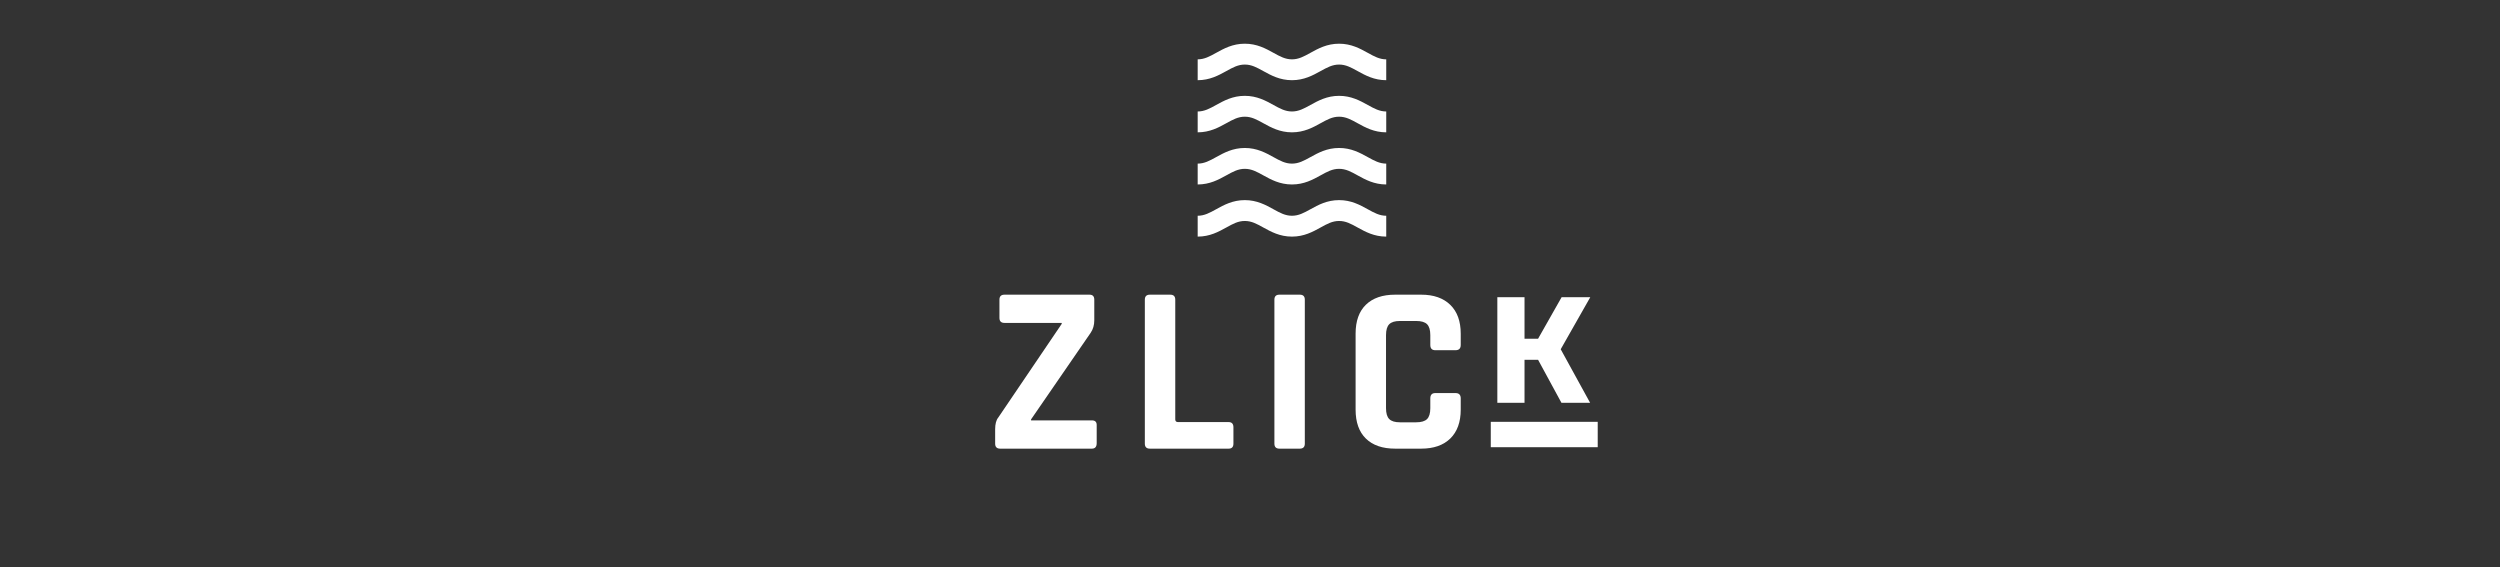 <svg xmlns="http://www.w3.org/2000/svg" xmlns:xlink="http://www.w3.org/1999/xlink" width="1190" zoomAndPan="magnify" viewBox="0 0 892.5 202.5" height="270" preserveAspectRatio="xMidYMid meet" version="1.0"><rect x="0" y="0" width="892.5" height="202.5" fill="#333333" stroke="none"/><defs><g/><clipPath id="id1"><path d="M 427.543 15.602 L 494.914 15.602 L 494.914 29 L 427.543 29 Z M 427.543 15.602 " clip-rule="nonzero"/></clipPath><clipPath id="id2"><path d="M 427.543 34 L 494.914 34 L 494.914 48 L 427.543 48 Z M 427.543 34 " clip-rule="nonzero"/></clipPath><clipPath id="id3"><path d="M 427.543 52 L 494.914 52 L 494.914 66 L 427.543 66 Z M 427.543 52 " clip-rule="nonzero"/></clipPath><clipPath id="id4"><path d="M 427.543 71 L 494.914 71 L 494.914 84.469 L 427.543 84.469 Z M 427.543 71 " clip-rule="nonzero"/></clipPath></defs><g clip-path="url(#id1)"><path fill="#ffffff" d="M 494.887 28.629 C 490.555 28.629 487.422 26.898 484.656 25.371 C 482.309 24.074 480.453 23.047 478.059 23.047 C 475.664 23.047 473.809 24.074 471.461 25.371 C 468.695 26.898 465.562 28.629 461.23 28.629 C 456.895 28.629 453.762 26.898 450.996 25.371 C 448.648 24.074 446.797 23.047 444.398 23.047 C 442.004 23.047 440.148 24.074 437.805 25.371 C 435.039 26.898 431.906 28.629 427.57 28.629 L 427.57 21.188 C 429.965 21.188 431.82 20.16 434.168 18.863 C 436.934 17.336 440.066 15.602 444.398 15.602 C 448.734 15.602 451.867 17.336 454.633 18.863 C 456.98 20.16 458.832 21.188 461.23 21.188 C 463.625 21.188 465.48 20.16 467.828 18.863 C 470.594 17.336 473.723 15.602 478.059 15.602 C 482.395 15.602 485.523 17.336 488.289 18.863 C 490.637 20.16 492.492 21.188 494.887 21.188 Z M 494.887 28.629 " fill-opacity="1" fill-rule="nonzero"/></g><g clip-path="url(#id2)"><path fill="#ffffff" d="M 494.887 47.242 C 490.555 47.242 487.422 45.512 484.656 43.984 C 482.309 42.688 480.453 41.66 478.059 41.66 C 475.664 41.66 473.809 42.688 471.461 43.984 C 468.695 45.512 465.562 47.242 461.23 47.242 C 456.895 47.242 453.762 45.512 450.996 43.984 C 448.648 42.688 446.797 41.66 444.398 41.66 C 442.004 41.66 440.148 42.688 437.805 43.984 C 435.039 45.512 431.906 47.242 427.57 47.242 L 427.57 39.797 C 429.965 39.797 431.82 38.773 434.168 37.477 C 436.934 35.949 440.066 34.215 444.398 34.215 C 448.734 34.215 451.867 35.949 454.633 37.477 C 456.98 38.773 458.832 39.797 461.23 39.797 C 463.625 39.797 465.48 38.773 467.828 37.477 C 470.594 35.949 473.723 34.215 478.059 34.215 C 482.395 34.215 485.523 35.949 488.289 37.477 C 490.637 38.773 492.492 39.797 494.887 39.797 Z M 494.887 47.242 " fill-opacity="1" fill-rule="nonzero"/></g><g clip-path="url(#id3)"><path fill="#ffffff" d="M 494.887 65.855 C 490.555 65.855 487.422 64.125 484.656 62.598 C 482.309 61.297 480.453 60.273 478.059 60.273 C 475.664 60.273 473.809 61.297 471.461 62.598 C 468.695 64.125 465.562 65.855 461.23 65.855 C 456.895 65.855 453.762 64.125 450.996 62.598 C 448.648 61.297 446.797 60.273 444.398 60.273 C 442.004 60.273 440.148 61.297 437.805 62.598 C 435.039 64.125 431.906 65.855 427.57 65.855 L 427.57 58.41 C 429.965 58.41 431.82 57.387 434.168 56.09 C 436.934 54.562 440.066 52.828 444.398 52.828 C 448.734 52.828 451.867 54.562 454.633 56.09 C 456.98 57.387 458.832 58.41 461.23 58.41 C 463.625 58.41 465.48 57.387 467.828 56.09 C 470.594 54.562 473.723 52.828 478.059 52.828 C 482.395 52.828 485.523 54.562 488.289 56.09 C 490.637 57.387 492.492 58.41 494.887 58.41 Z M 494.887 65.855 " fill-opacity="1" fill-rule="nonzero"/></g><g clip-path="url(#id4)"><path fill="#ffffff" d="M 494.887 84.469 C 490.555 84.469 487.422 82.738 484.656 81.211 C 482.309 79.91 480.453 78.887 478.059 78.887 C 475.664 78.887 473.809 79.91 471.461 81.211 C 468.695 82.738 465.562 84.469 461.23 84.469 C 456.895 84.469 453.762 82.738 450.996 81.211 C 448.648 79.91 446.797 78.887 444.398 78.887 C 442.004 78.887 440.148 79.91 437.805 81.211 C 435.039 82.738 431.906 84.469 427.57 84.469 L 427.57 77.023 C 429.965 77.023 431.82 76 434.168 74.703 C 436.934 73.176 440.066 71.441 444.398 71.441 C 448.734 71.441 451.867 73.176 454.633 74.703 C 456.98 76 458.832 77.023 461.23 77.023 C 463.625 77.023 465.48 76 467.828 74.703 C 470.594 73.176 473.723 71.441 478.059 71.441 C 482.395 71.441 485.523 73.176 488.289 74.703 C 490.637 76 492.492 77.023 494.887 77.023 Z M 494.887 84.469 " fill-opacity="1" fill-rule="nonzero"/></g><g fill="#ffffff" fill-opacity="1"><g transform="translate(351.16, 160.168)"><g><path d="M 4.109 -1.797 L 4.109 -6.922 C 4.109 -8.805 4.477 -10.203 5.219 -11.109 L 27.875 -44.547 L 27.875 -44.891 L 7.438 -44.891 C 6.238 -44.891 5.641 -45.488 5.641 -46.688 L 5.641 -53.188 C 5.641 -54.375 6.238 -54.969 7.438 -54.969 L 37.797 -54.969 C 38.93 -54.969 39.5 -54.375 39.5 -53.188 L 39.5 -45.828 C 39.5 -44.117 39.07 -42.633 38.219 -41.375 L 16.922 -10.438 L 16.922 -10.094 L 38.641 -10.094 C 39.785 -10.094 40.359 -9.551 40.359 -8.469 L 40.359 -1.969 C 40.359 -0.656 39.785 0 38.641 0 L 5.906 0 C 4.707 0 4.109 -0.598 4.109 -1.797 Z M 4.109 -1.797 "/></g></g></g><g fill="#ffffff" fill-opacity="1"><g transform="translate(403.146, 160.168)"><g><path d="M 35.484 0 L 7.359 0 C 6.16 0 5.562 -0.598 5.562 -1.797 L 5.562 -53.188 C 5.562 -54.375 6.16 -54.969 7.359 -54.969 L 14.625 -54.969 C 15.82 -54.969 16.422 -54.375 16.422 -53.188 L 16.422 -10.438 C 16.422 -9.801 16.758 -9.484 17.438 -9.484 L 35.484 -9.484 C 36.617 -9.484 37.188 -8.859 37.188 -7.609 L 37.188 -1.797 C 37.188 -0.598 36.617 0 35.484 0 Z M 35.484 0 "/></g></g></g><g fill="#ffffff" fill-opacity="1"><g transform="translate(448.976, 160.168)"><g><path d="M 16.844 -53.188 L 16.844 -1.797 C 16.844 -0.598 16.242 0 15.047 0 L 7.781 0 C 6.582 0 5.984 -0.598 5.984 -1.797 L 5.984 -53.188 C 5.984 -54.375 6.582 -54.969 7.781 -54.969 L 15.047 -54.969 C 16.242 -54.969 16.844 -54.375 16.844 -53.188 Z M 16.844 -53.188 "/></g></g></g><g fill="#ffffff" fill-opacity="1"><g transform="translate(479.245, 160.168)"><g><path d="M 28.125 0 L 18.812 0 C 14.312 0 10.832 -1.195 8.375 -3.594 C 5.926 -5.988 4.703 -9.438 4.703 -13.938 L 4.703 -41.047 C 4.703 -45.547 5.926 -48.988 8.375 -51.375 C 10.832 -53.77 14.312 -54.969 18.812 -54.969 L 28.125 -54.969 C 32.57 -54.969 36.035 -53.754 38.516 -51.328 C 40.992 -48.91 42.234 -45.484 42.234 -41.047 L 42.234 -37.016 C 42.234 -35.766 41.609 -35.141 40.359 -35.141 L 33.172 -35.141 C 31.973 -35.141 31.375 -35.766 31.375 -37.016 L 31.375 -40.531 C 31.375 -42.352 30.988 -43.648 30.219 -44.422 C 29.445 -45.191 28.148 -45.578 26.328 -45.578 L 20.516 -45.578 C 18.754 -45.578 17.488 -45.191 16.719 -44.422 C 15.945 -43.648 15.562 -42.352 15.562 -40.531 L 15.562 -14.453 C 15.562 -12.629 15.945 -11.332 16.719 -10.562 C 17.488 -9.789 18.754 -9.406 20.516 -9.406 L 26.328 -9.406 C 28.148 -9.406 29.445 -9.789 30.219 -10.562 C 30.988 -11.332 31.375 -12.629 31.375 -14.453 L 31.375 -17.953 C 31.375 -19.211 31.973 -19.844 33.172 -19.844 L 40.359 -19.844 C 41.609 -19.844 42.234 -19.211 42.234 -17.953 L 42.234 -13.938 C 42.234 -9.488 40.992 -6.051 38.516 -3.625 C 36.035 -1.207 32.57 0 28.125 0 Z M 28.125 0 "/></g></g></g><g fill="#ffffff" fill-opacity="1"><g transform="translate(531.315, 143.808)"><g><path d="M 12.938 0 L 3.234 0 L 3.234 -37.719 L 12.938 -37.719 L 12.938 -22.891 L 17.781 -22.891 L 26.188 -37.719 L 36.422 -37.719 L 25.859 -19.125 L 36.359 0 L 26.125 0 L 17.781 -15.359 L 12.938 -15.359 Z M 12.938 0 "/></g></g></g><path stroke-linecap="butt" transform="matrix(9.055, 0, 0, 9.059, 532.207, 155.122)" fill="none" stroke-linejoin="miter" d="M 0 -0 L 4.216 -0 " stroke="#ffffff" stroke-width="1" stroke-opacity="1" stroke-miterlimit="4"/></svg>
